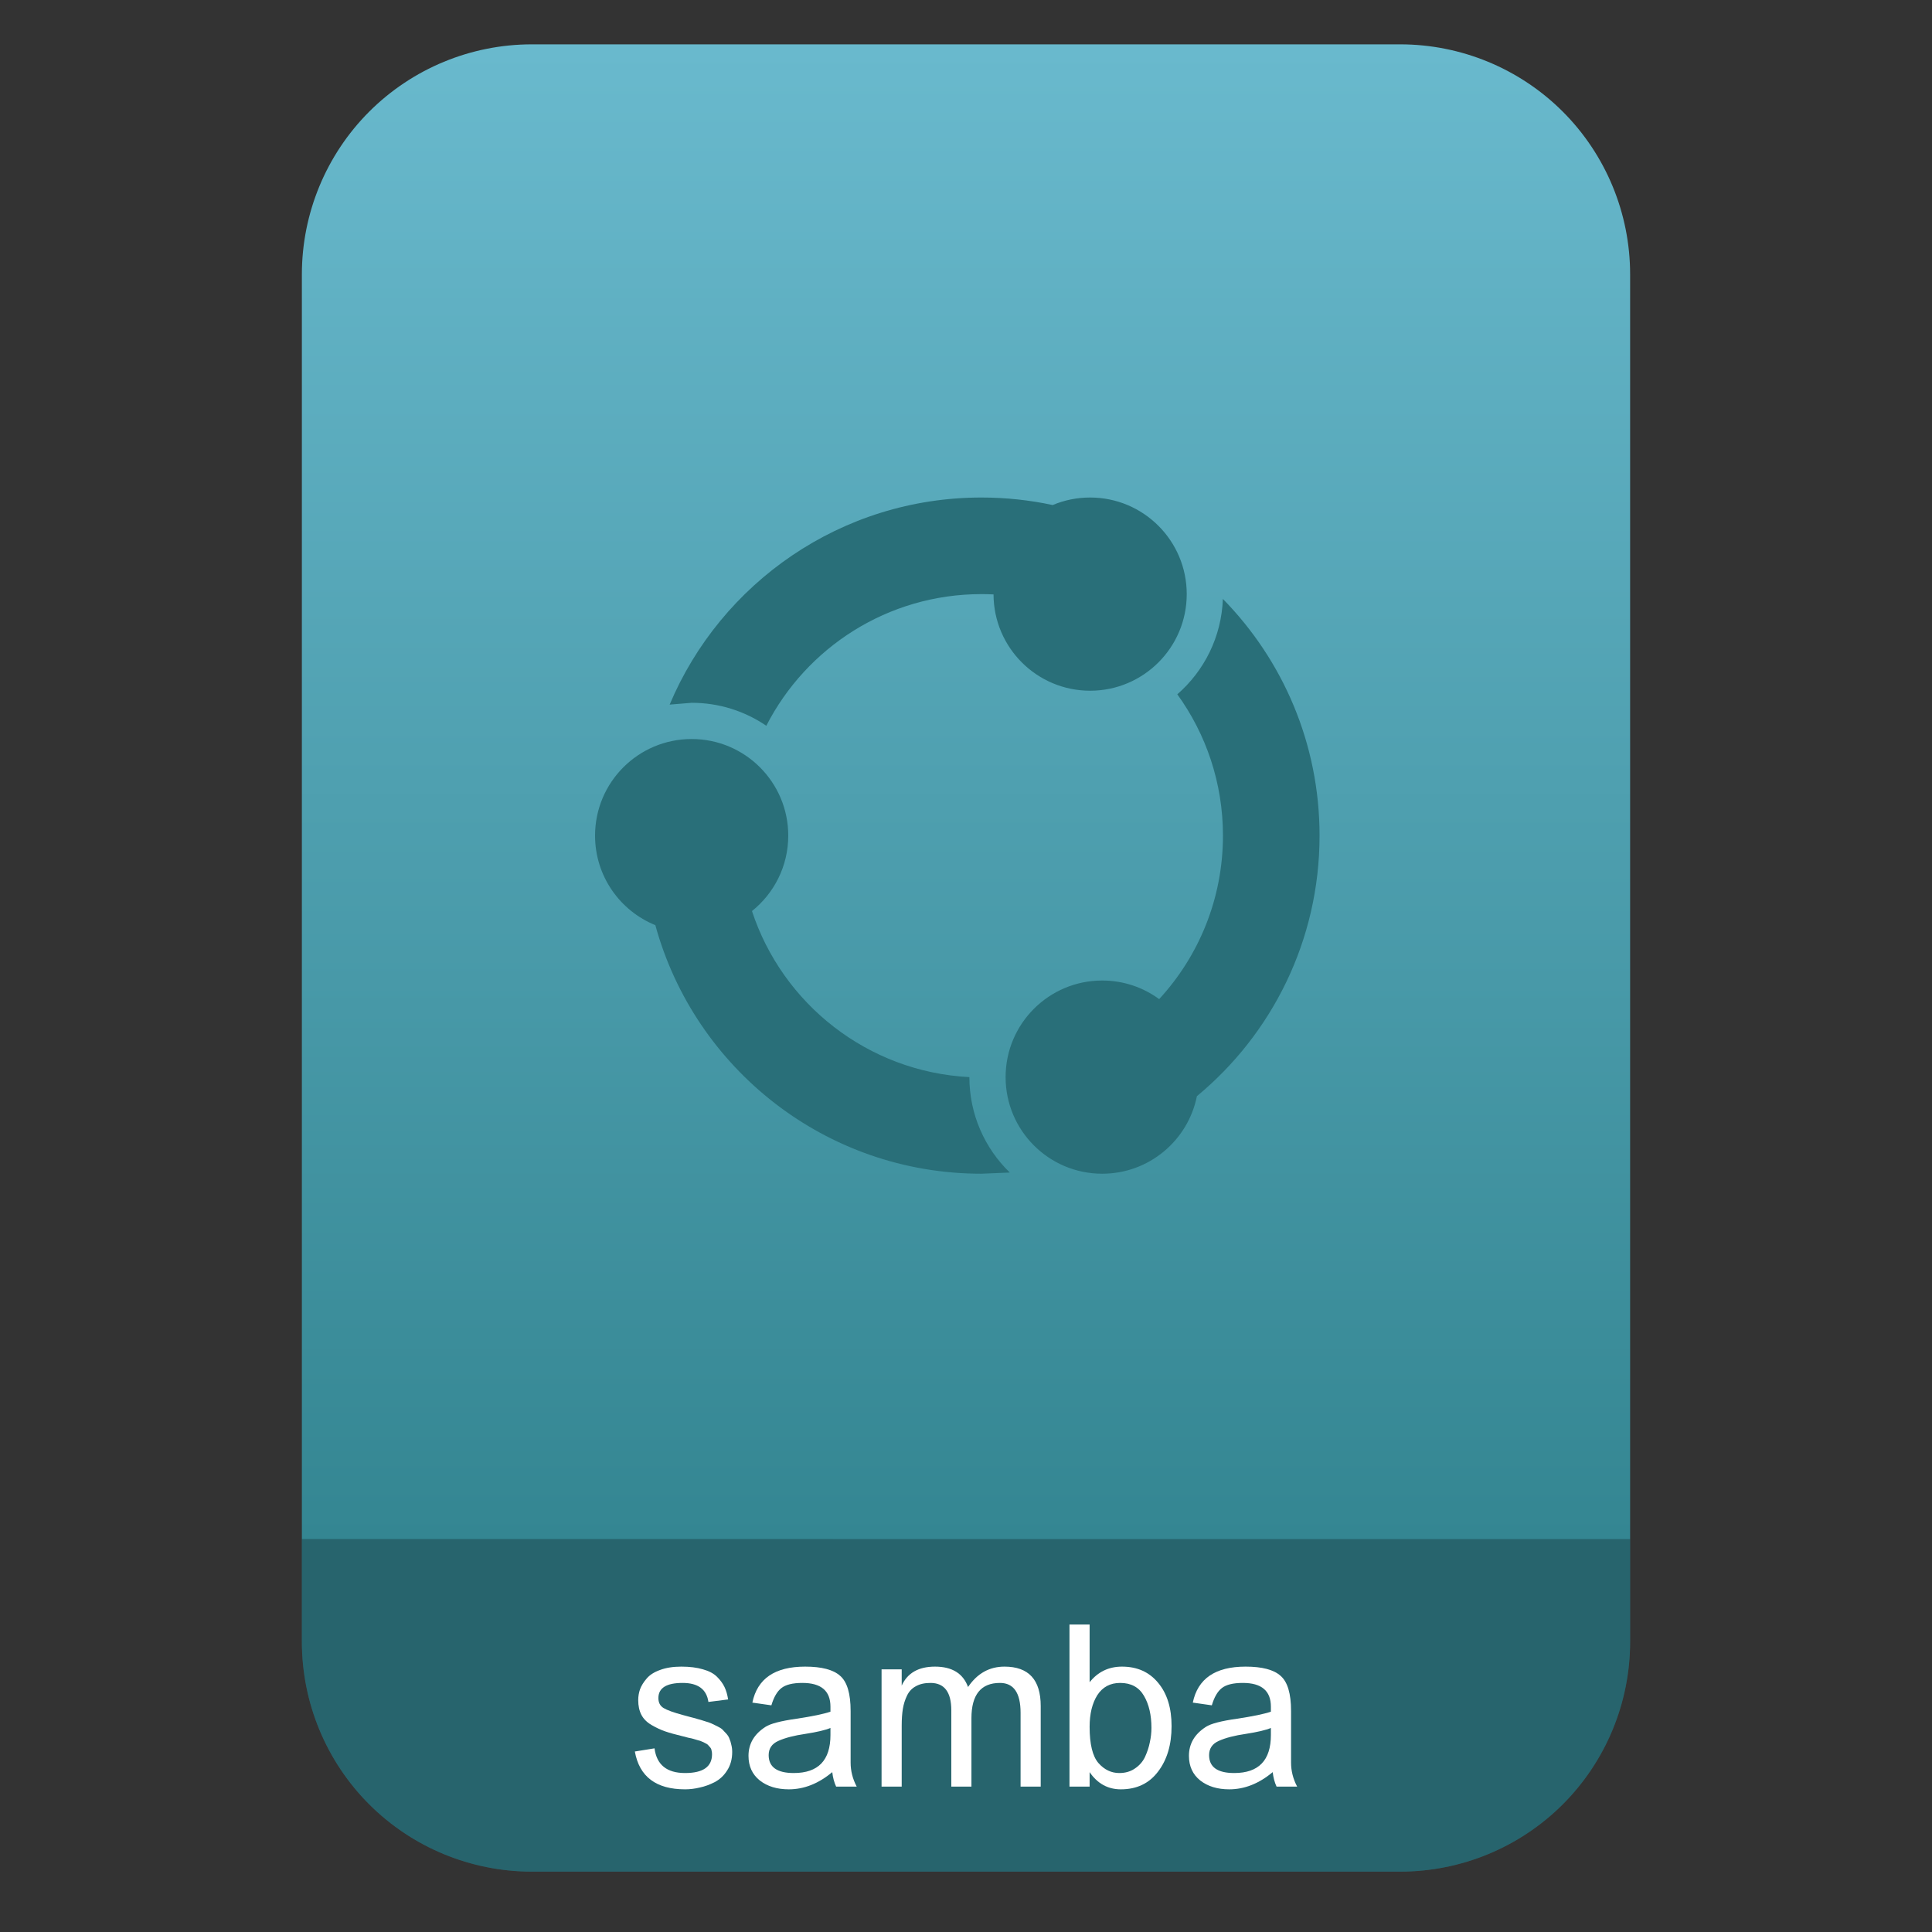 <?xml version="1.0" encoding="UTF-8" standalone="no"?>
<svg
   style="clip-rule:evenodd;fill-rule:evenodd;stroke-linejoin:round;stroke-miterlimit:2"
   viewBox="0 0 64 64"
   version="1.1"
   id="svg23"
   sodipodi:docname="application-x-smb-workgroup.svg"
   inkscape:version="1.1.2 (0a00cf5339, 2022-02-04)"
   xmlns:inkscape="http://www.inkscape.org/namespaces/inkscape"
   xmlns:sodipodi="http://sodipodi.sourceforge.net/DTD/sodipodi-0.dtd"
   xmlns:xlink="http://www.w3.org/1999/xlink"
   xmlns="http://www.w3.org/2000/svg"
   xmlns:svg="http://www.w3.org/2000/svg">
  <rect x="0" y="0" width="64" height="64" fill="#333333" stroke="none"/>
  <sodipodi:namedview
     id="namedview25"
     pagecolor="#ffffff"
     bordercolor="#666666"
     borderopacity="1.0"
     inkscape:pageshadow="2"
     inkscape:pageopacity="0.0"
     inkscape:pagecheckerboard="0"
     showgrid="false"
     inkscape:zoom="10.65625"
     inkscape:cx="14.26393"
     inkscape:cy="33.782991"
     inkscape:window-width="1896"
     inkscape:window-height="1022"
     inkscape:window-x="12"
     inkscape:window-y="46"
     inkscape:window-maximized="1"
     inkscape:current-layer="svg23" />
  <path
     id="path2"
     style="fill:url(#linearGradient959)"
     d="M 17.617 1.469 C 15.597 1.469 13.659 2.271 12.23 3.699 C 10.802 5.128 10 7.068 10 9.088 L 10 18.727 L 10 54.383 C 10 56.403 10.802 58.341 12.23 59.77 C 13.659 61.198 15.597 62 17.617 62 L 46.383 62 C 48.403 62 50.341 61.198 51.77 59.77 C 53.198 58.341 54 56.403 54 54.383 L 54 18.727 L 54 9.088 C 54 7.068 53.198 5.128 51.77 3.699 C 50.341 2.271 48.403 1.469 46.383 1.469 L 41.438 1.469 L 22.562 1.469 L 17.617 1.469 z " />
  <path
     id="path914"
     style="clip-rule:evenodd;fill:#000000;fill-opacity:0.25;fill-rule:evenodd;stroke-width:1;stroke-linecap:round;stroke-linejoin:round;stroke-miterlimit:2"
     d="m 10,50.982 v 3.4 c 0,2.02 0.802,3.958 2.23,5.387 C 13.659,61.198 15.597,62 17.617,62 h 28.766 c 2.02,0 3.958,-0.802 5.387,-2.23 C 53.198,58.341 54,56.403 54,54.383 v -3.4 z" />
  <path
     d="m22.627 57.519c-0.25-0.06-0.447-0.115-0.592-0.165s-0.295-0.12-0.45-0.21-0.268-0.203-0.338-0.338-0.105-0.297-0.105-0.487c0-0.125 0.02-0.245 0.06-0.36 0.045-0.12 0.118-0.238 0.218-0.353 0.1-0.12 0.247-0.215 0.442-0.285 0.2-0.075 0.435-0.112 0.705-0.112 0.28 0 0.52 0.03 0.72 0.09 0.2 0.055 0.355 0.137 0.465 0.247s0.193 0.223 0.248 0.338 0.095 0.252 0.12 0.412l-0.653 0.083c-0.06-0.42-0.345-0.63-0.855-0.63-0.535 0-0.802 0.167-0.802 0.502 0 0.15 0.057 0.26 0.172 0.33s0.33 0.148 0.645 0.233c0.045 0.01 0.128 0.032 0.248 0.067 0.125 0.03 0.207 0.053 0.247 0.068 0.045 0.01 0.12 0.032 0.225 0.067 0.105 0.03 0.178 0.055 0.218 0.075 0.045 0.02 0.107 0.05 0.187 0.09 0.085 0.04 0.145 0.078 0.18 0.113s0.078 0.08 0.128 0.135 0.085 0.112 0.105 0.172c0.025 0.055 0.045 0.12 0.06 0.195 0.02 0.075 0.03 0.155 0.03 0.24 0 0.235-0.055 0.438-0.165 0.608-0.105 0.17-0.243 0.3-0.413 0.39-0.165 0.085-0.33 0.145-0.495 0.18-0.165 0.04-0.327 0.06-0.487 0.06-0.96 0-1.515-0.418-1.665-1.253l0.652-0.105c0.07 0.545 0.408 0.818 1.013 0.818 0.595 0 0.892-0.208 0.892-0.623 0-0.045-5e-3 -0.085-0.015-0.12-5e-3 -0.04-0.02-0.075-0.045-0.105s-0.047-0.055-0.067-0.075c-0.02-0.025-0.053-0.047-0.098-0.067-0.045-0.025-0.082-0.043-0.112-0.053-0.025-0.015-0.07-0.03-0.135-0.045-0.065-0.02-0.115-0.035-0.15-0.045-0.03-0.01-0.085-0.022-0.165-0.037-0.08-0.02-0.138-0.035-0.173-0.045z"
     style="fill-rule:nonzero;fill:#fff"
     id="path4" />
  <path
     d="m26.58 55.749c-0.32 0-0.552 0.057-0.697 0.172-0.14 0.11-0.25 0.3-0.33 0.57l-0.63-0.09c0.165-0.795 0.747-1.192 1.747-1.192 0.55 0 0.938 0.102 1.163 0.307 0.23 0.2 0.345 0.588 0.345 1.163v1.71c0 0.275 0.067 0.54 0.202 0.795h-0.682c-0.065-0.14-0.108-0.3-0.128-0.48-0.455 0.38-0.935 0.57-1.44 0.57-0.39 0-0.71-0.098-0.96-0.293-0.25-0.2-0.375-0.472-0.375-0.817 0-0.4 0.188-0.72 0.563-0.96 0.16-0.105 0.505-0.195 1.035-0.27 0.53-0.08 0.902-0.158 1.117-0.233v-0.165c0-0.525-0.31-0.787-0.93-0.787zm-0.285 2.985c0.81 0 1.215-0.42 1.215-1.26v-0.233c-0.165 0.07-0.44 0.135-0.825 0.195-0.38 0.055-0.68 0.133-0.9 0.233-0.215 0.095-0.322 0.252-0.322 0.472 0 0.395 0.277 0.593 0.832 0.593z"
     style="fill-rule:nonzero;fill:#fff"
     id="path6" />
  <path
     d="m30.823 55.749c-0.195 0-0.358 0.037-0.488 0.112-0.13 0.07-0.227 0.175-0.292 0.315-0.065 0.135-0.11 0.28-0.135 0.435s-0.038 0.338-0.038 0.548v2.025h-0.667v-3.885h0.667v0.54c0.19-0.42 0.558-0.63 1.103-0.63 0.565 0 0.93 0.225 1.095 0.675 0.305-0.45 0.707-0.675 1.207-0.675 0.8 0 1.2 0.435 1.2 1.305v2.67h-0.667v-2.445c0-0.66-0.228-0.99-0.683-0.99-0.63 0-0.945 0.39-0.945 1.17v2.265h-0.667v-2.528c0-0.605-0.23-0.907-0.69-0.907z"
     style="fill-rule:nonzero;fill:#fff"
     id="path8" />
  <path
     d="m38.81 57.181c0 0.615-0.15 1.118-0.45 1.508-0.295 0.39-0.705 0.585-1.23 0.585-0.43 0-0.775-0.19-1.035-0.57v0.48h-0.667v-5.37h0.667v1.912c0.275-0.345 0.633-0.517 1.073-0.517 0.505 0 0.905 0.18 1.2 0.54 0.295 0.355 0.442 0.832 0.442 1.432zm-1.702-1.432c-0.33 0-0.583 0.135-0.758 0.405-0.17 0.27-0.255 0.62-0.255 1.05 0 0.575 0.098 0.975 0.293 1.2 0.195 0.22 0.425 0.33 0.69 0.33 0.2 0 0.372-0.05 0.517-0.15 0.15-0.1 0.263-0.23 0.338-0.39 0.075-0.165 0.127-0.325 0.157-0.48 0.035-0.16 0.053-0.318 0.053-0.473 0-0.43-0.083-0.785-0.248-1.065-0.165-0.285-0.427-0.427-0.787-0.427z"
     style="fill-rule:nonzero;fill:#fff"
     id="path10" />
  <path
     d="m41.17 55.749c-0.32 0-0.552 0.057-0.697 0.172-0.14 0.11-0.25 0.3-0.33 0.57l-0.63-0.09c0.165-0.795 0.747-1.192 1.747-1.192 0.55 0 0.938 0.102 1.163 0.307 0.23 0.2 0.345 0.588 0.345 1.163v1.71c0 0.275 0.067 0.54 0.202 0.795h-0.682c-0.065-0.14-0.108-0.3-0.128-0.48-0.455 0.38-0.935 0.57-1.44 0.57-0.39 0-0.71-0.098-0.96-0.293-0.25-0.2-0.375-0.472-0.375-0.817 0-0.4 0.188-0.72 0.563-0.96 0.16-0.105 0.505-0.195 1.035-0.27 0.53-0.08 0.902-0.158 1.117-0.233v-0.165c0-0.525-0.31-0.787-0.93-0.787zm-0.285 2.985c0.81 0 1.215-0.42 1.215-1.26v-0.233c-0.165 0.07-0.44 0.135-0.825 0.195-0.38 0.055-0.68 0.133-0.9 0.233-0.215 0.095-0.322 0.252-0.322 0.472 0 0.395 0.277 0.593 0.832 0.593z"
     style="fill-rule:nonzero;fill:#fff"
     id="path12" />
  <path
     d="m22.912 24.481c1.767 0 3.2 1.432 3.2 3.2 0 1.011-0.47 1.913-1.202 2.499 1.01 3.074 3.831 5.327 7.202 5.501 0 1.24 0.513 2.361 1.339 3.161l-0.939 0.039c-5.159 0-9.503-3.488-10.803-8.234-1.172-0.476-1.997-1.624-1.997-2.966 0-1.768 1.432-3.2 3.2-3.2zm13.2-8c1.767 0 3.2 1.432 3.2 3.2 0 1.767-1.433 3.2-3.2 3.2-1.764 0-3.195-1.428-3.2-3.19-0.133-7e-3 -0.266-0.01-0.4-0.01-3.108 0-5.802 1.772-7.127 4.361-0.705-0.481-1.556-0.761-2.473-0.761l-0.729 0.06c1.696-4.03 5.682-6.86 10.329-6.86 0.809 0 1.599 0.086 2.36 0.249 0.381-0.161 0.8-0.249 1.24-0.249zm0.4 16c0.706 0 1.358 0.228 1.887 0.616 1.312-1.425 2.113-3.327 2.113-5.416 0-1.748-0.561-3.365-1.512-4.681 0.889-0.774 1.464-1.9 1.509-3.16 1.981 2.02 3.203 4.788 3.203 7.841 0 3.473-1.581 6.577-4.063 8.631-0.293 1.465-1.586 2.569-3.137 2.569-1.768 0-3.2-1.433-3.2-3.2 0-1.768 1.432-3.2 3.2-3.2z"
     style="fill-rule:nonzero;fill:#296f79"
     id="path14" />
  <defs
     id="defs21">
    <linearGradient
       id="_Linear1"
       x2="1"
       gradientTransform="matrix(0,-49.619,49.619,0,469.44,51.088)"
       gradientUnits="userSpaceOnUse">
      <stop
         style="stop-color:#348692"
         offset="0"
         id="stop16" />
      <stop
         style="stop-color:#69b9cd"
         offset="1"
         id="stop18" />
    </linearGradient>
    <linearGradient
       inkscape:collect="always"
       xlink:href="#_Linear1"
       id="linearGradient959"
       gradientUnits="userSpaceOnUse"
       gradientTransform="matrix(0,-49.619,49.619,0,469.44,51.088)"
       x2="1" />
  </defs>
</svg>
